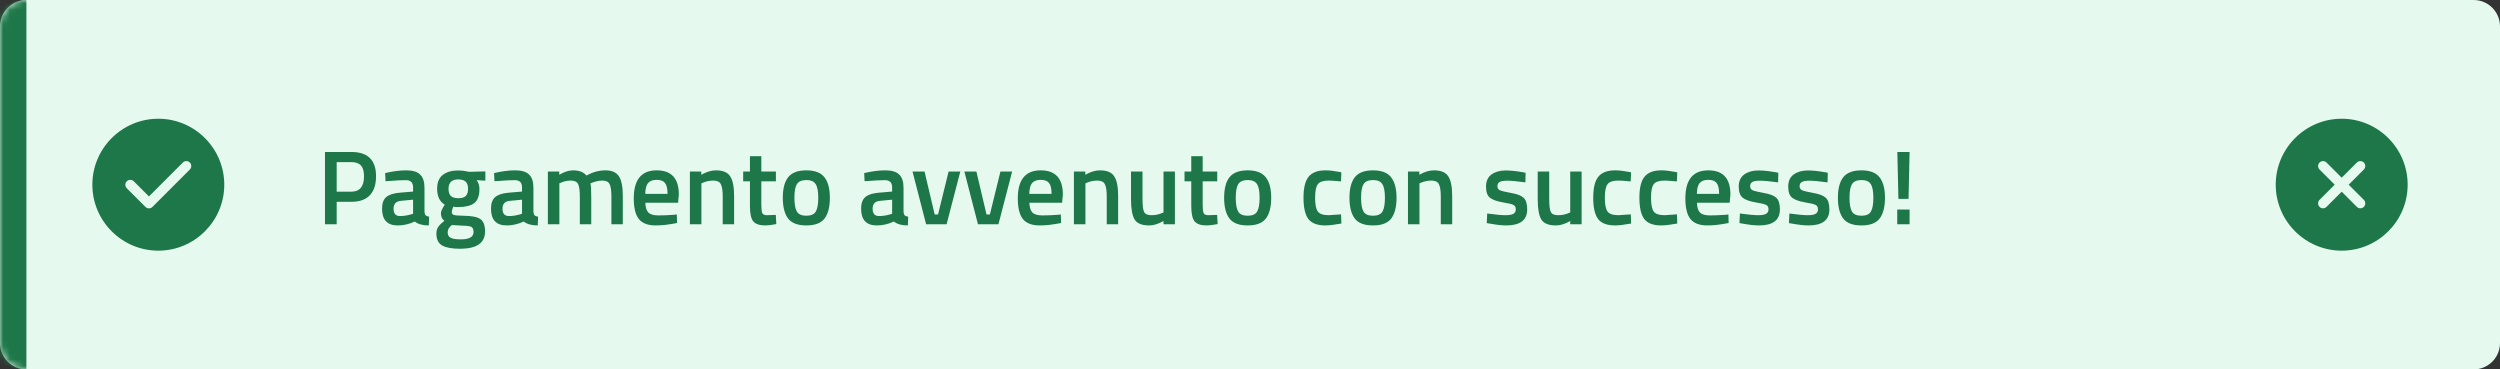 <svg width="379" height="56" viewBox="0 0 379 56" fill="none" xmlns="http://www.w3.org/2000/svg">
<rect x="0" y="0" width="379" height="56" fill="#333333" stroke="none"/>
<mask id="path-1-inside-1_775_84559" fill="white">
<path d="M0 4C0 1.791 1.791 0 4 0H375C377.209 0 379 1.791 379 4V52C379 54.209 377.209 56 375 56H4C1.791 56 0 54.209 0 52V4Z"/>
</mask>
<path d="M0 4C0 1.791 1.791 0 4 0H375C377.209 0 379 1.791 379 4V52C379 54.209 377.209 56 375 56H4C1.791 56 0 54.209 0 52V4Z" fill="#E6F9EF"/>
<path d="M0 0H379H0ZM379 56H0H379ZM4 56C-0.418 56 -4 52.418 -4 48V8C-4 3.582 -0.418 0 4 0C4 0 4 1.791 4 4V52C4 54.209 4 56 4 56ZM379 0V56V0Z" fill="#1D7748" mask="url(#path-1-inside-1_775_84559)"/>
<path d="M24 18C18.49 18 14 22.49 14 28C14 33.51 18.49 38 24 38C29.51 38 34 33.51 34 28C34 22.49 29.51 18 24 18ZM28.78 25.7L23.11 31.37C22.97 31.51 22.78 31.59 22.58 31.59C22.38 31.59 22.19 31.51 22.05 31.37L19.22 28.54C18.93 28.25 18.93 27.77 19.22 27.48C19.51 27.19 19.99 27.19 20.28 27.48L22.58 29.78L27.72 24.64C28.01 24.35 28.49 24.35 28.78 24.64C29.07 24.93 29.07 25.4 28.78 25.7Z" fill="#1D7748"/>
<path d="M53.28 30.592H51.04V34H49.264V23.04H53.28C55.765 23.04 57.008 24.267 57.008 26.72C57.008 27.979 56.693 28.939 56.064 29.6C55.445 30.261 54.517 30.592 53.28 30.592ZM51.04 29.056H53.264C54.544 29.056 55.184 28.277 55.184 26.72C55.184 25.973 55.029 25.429 54.72 25.088C54.411 24.747 53.925 24.576 53.264 24.576H51.04V29.056ZM64.351 28.464V32.112C64.362 32.347 64.42 32.523 64.527 32.64C64.644 32.747 64.82 32.816 65.055 32.848L65.007 34.176C64.09 34.176 63.38 33.979 62.879 33.584C62.026 33.979 61.167 34.176 60.303 34.176C58.714 34.176 57.919 33.328 57.919 31.632C57.919 30.821 58.132 30.235 58.559 29.872C58.996 29.509 59.663 29.291 60.559 29.216L62.623 29.04V28.464C62.623 28.037 62.527 27.739 62.335 27.568C62.154 27.397 61.882 27.312 61.519 27.312C60.836 27.312 59.983 27.355 58.959 27.44L58.447 27.472L58.383 26.24C59.546 25.963 60.612 25.824 61.583 25.824C62.564 25.824 63.268 26.037 63.695 26.464C64.132 26.88 64.351 27.547 64.351 28.464ZM60.767 30.448C60.031 30.512 59.663 30.912 59.663 31.648C59.663 32.384 59.988 32.752 60.639 32.752C61.172 32.752 61.738 32.667 62.335 32.496L62.623 32.4V30.272L60.767 30.448ZM73.532 35.088C73.532 36.837 72.268 37.712 69.74 37.712C68.524 37.712 67.623 37.547 67.036 37.216C66.45 36.885 66.156 36.283 66.156 35.408C66.156 35.013 66.252 34.672 66.444 34.384C66.636 34.107 66.946 33.803 67.372 33.472C67.02 33.237 66.844 32.848 66.844 32.304C66.844 32.091 66.988 31.744 67.276 31.264L67.42 31.024C66.652 30.565 66.268 29.765 66.268 28.624C66.268 27.664 66.556 26.96 67.132 26.512C67.708 26.064 68.487 25.84 69.468 25.84C69.938 25.84 70.402 25.893 70.86 26L71.1 26.048L73.58 25.984V27.392L72.252 27.312C72.54 27.685 72.684 28.123 72.684 28.624C72.684 29.669 72.418 30.395 71.884 30.8C71.362 31.195 70.54 31.392 69.42 31.392C69.143 31.392 68.908 31.371 68.716 31.328C68.567 31.691 68.492 31.973 68.492 32.176C68.492 32.368 68.588 32.501 68.78 32.576C68.983 32.651 69.463 32.693 70.22 32.704C71.49 32.715 72.359 32.885 72.828 33.216C73.298 33.547 73.532 34.171 73.532 35.088ZM67.868 35.248C67.868 35.621 68.018 35.888 68.316 36.048C68.615 36.208 69.127 36.288 69.852 36.288C71.143 36.288 71.788 35.92 71.788 35.184C71.788 34.768 71.671 34.501 71.436 34.384C71.212 34.277 70.759 34.219 70.076 34.208L68.508 34.112C68.274 34.304 68.108 34.48 68.012 34.64C67.916 34.811 67.868 35.013 67.868 35.248ZM67.996 28.624C67.996 29.115 68.114 29.477 68.348 29.712C68.583 29.936 68.962 30.048 69.484 30.048C70.007 30.048 70.38 29.936 70.604 29.712C70.839 29.477 70.956 29.115 70.956 28.624C70.956 28.133 70.839 27.776 70.604 27.552C70.37 27.317 69.991 27.2 69.468 27.2C68.487 27.2 67.996 27.675 67.996 28.624ZM80.867 28.464V32.112C80.877 32.347 80.936 32.523 81.043 32.64C81.16 32.747 81.336 32.816 81.571 32.848L81.523 34.176C80.605 34.176 79.896 33.979 79.395 33.584C78.541 33.979 77.683 34.176 76.819 34.176C75.229 34.176 74.435 33.328 74.435 31.632C74.435 30.821 74.648 30.235 75.075 29.872C75.512 29.509 76.179 29.291 77.075 29.216L79.139 29.04V28.464C79.139 28.037 79.043 27.739 78.851 27.568C78.669 27.397 78.397 27.312 78.035 27.312C77.352 27.312 76.499 27.355 75.475 27.44L74.963 27.472L74.899 26.24C76.061 25.963 77.128 25.824 78.099 25.824C79.08 25.824 79.784 26.037 80.211 26.464C80.648 26.88 80.867 27.547 80.867 28.464ZM77.283 30.448C76.547 30.512 76.179 30.912 76.179 31.648C76.179 32.384 76.504 32.752 77.155 32.752C77.688 32.752 78.253 32.667 78.851 32.496L79.139 32.4V30.272L77.283 30.448ZM84.8 34H83.056V26H84.784V26.496C85.541 26.048 86.235 25.824 86.864 25.824C87.792 25.824 88.469 26.085 88.896 26.608C89.867 26.085 90.832 25.824 91.792 25.824C92.752 25.824 93.429 26.123 93.824 26.72C94.219 27.307 94.416 28.304 94.416 29.712V34H92.688V29.76C92.688 28.896 92.597 28.283 92.416 27.92C92.245 27.557 91.883 27.376 91.328 27.376C90.848 27.376 90.331 27.483 89.776 27.696L89.504 27.808C89.589 28.021 89.632 28.704 89.632 29.856V34H87.904V29.888C87.904 28.939 87.819 28.283 87.648 27.92C87.477 27.557 87.104 27.376 86.528 27.376C85.995 27.376 85.499 27.483 85.04 27.696L84.8 27.792V34ZM102.158 32.56L102.606 32.512L102.638 33.808C101.422 34.053 100.345 34.176 99.406 34.176C98.222 34.176 97.369 33.851 96.846 33.2C96.334 32.549 96.078 31.509 96.078 30.08C96.078 27.243 97.236 25.824 99.55 25.824C101.79 25.824 102.91 27.045 102.91 29.488L102.798 30.736H97.838C97.849 31.397 97.993 31.883 98.27 32.192C98.548 32.501 99.065 32.656 99.822 32.656C100.58 32.656 101.358 32.624 102.158 32.56ZM101.198 29.392C101.198 28.603 101.07 28.053 100.814 27.744C100.569 27.424 100.148 27.264 99.55 27.264C98.953 27.264 98.516 27.429 98.238 27.76C97.972 28.091 97.833 28.635 97.822 29.392H101.198ZM106.331 34H104.587V26H106.315V26.496C107.094 26.048 107.83 25.824 108.523 25.824C109.59 25.824 110.315 26.128 110.699 26.736C111.094 27.333 111.291 28.325 111.291 29.712V34H109.563V29.76C109.563 28.896 109.467 28.283 109.275 27.92C109.094 27.557 108.715 27.376 108.139 27.376C107.595 27.376 107.073 27.483 106.571 27.696L106.331 27.792V34ZM117.626 27.488H115.418V31.008C115.418 31.659 115.466 32.091 115.562 32.304C115.658 32.517 115.903 32.624 116.298 32.624L117.61 32.576L117.69 33.968C116.975 34.107 116.431 34.176 116.058 34.176C115.151 34.176 114.527 33.968 114.186 33.552C113.855 33.136 113.69 32.352 113.69 31.2V27.488H112.666V26H113.69V23.68H115.418V26H117.626V27.488ZM119.488 26.864C120.043 26.171 120.96 25.824 122.24 25.824C123.52 25.824 124.432 26.171 124.976 26.864C125.531 27.557 125.808 28.597 125.808 29.984C125.808 31.371 125.541 32.416 125.008 33.12C124.475 33.824 123.552 34.176 122.24 34.176C120.928 34.176 120.005 33.824 119.472 33.12C118.939 32.416 118.672 31.371 118.672 29.984C118.672 28.597 118.944 27.557 119.488 26.864ZM120.8 32.064C121.045 32.491 121.525 32.704 122.24 32.704C122.955 32.704 123.435 32.491 123.68 32.064C123.925 31.637 124.048 30.939 124.048 29.968C124.048 28.997 123.915 28.309 123.648 27.904C123.392 27.499 122.923 27.296 122.24 27.296C121.557 27.296 121.083 27.499 120.816 27.904C120.56 28.309 120.432 28.997 120.432 29.968C120.432 30.939 120.555 31.637 120.8 32.064ZM136.976 28.464V32.112C136.987 32.347 137.045 32.523 137.152 32.64C137.269 32.747 137.445 32.816 137.68 32.848L137.632 34.176C136.715 34.176 136.005 33.979 135.504 33.584C134.651 33.979 133.792 34.176 132.928 34.176C131.339 34.176 130.544 33.328 130.544 31.632C130.544 30.821 130.757 30.235 131.184 29.872C131.621 29.509 132.288 29.291 133.184 29.216L135.248 29.04V28.464C135.248 28.037 135.152 27.739 134.96 27.568C134.779 27.397 134.507 27.312 134.144 27.312C133.461 27.312 132.608 27.355 131.584 27.44L131.072 27.472L131.008 26.24C132.171 25.963 133.237 25.824 134.208 25.824C135.189 25.824 135.893 26.037 136.32 26.464C136.757 26.88 136.976 27.547 136.976 28.464ZM133.392 30.448C132.656 30.512 132.288 30.912 132.288 31.648C132.288 32.384 132.613 32.752 133.264 32.752C133.797 32.752 134.363 32.667 134.96 32.496L135.248 32.4V30.272L133.392 30.448ZM138.335 26H140.159L141.695 32.512H142.207L143.807 26H145.583L143.503 34H140.399L138.335 26ZM146.195 26H148.019L149.555 32.512H150.067L151.667 26H153.443L151.363 34H148.259L146.195 26ZM160.377 32.56L160.825 32.512L160.857 33.808C159.641 34.053 158.564 34.176 157.625 34.176C156.441 34.176 155.588 33.851 155.065 33.2C154.553 32.549 154.297 31.509 154.297 30.08C154.297 27.243 155.454 25.824 157.769 25.824C160.009 25.824 161.129 27.045 161.129 29.488L161.017 30.736H156.057C156.068 31.397 156.212 31.883 156.489 32.192C156.766 32.501 157.284 32.656 158.041 32.656C158.798 32.656 159.577 32.624 160.377 32.56ZM159.417 29.392C159.417 28.603 159.289 28.053 159.033 27.744C158.788 27.424 158.366 27.264 157.769 27.264C157.172 27.264 156.734 27.429 156.457 27.76C156.19 28.091 156.052 28.635 156.041 29.392H159.417ZM164.55 34H162.806V26H164.534V26.496C165.313 26.048 166.049 25.824 166.742 25.824C167.809 25.824 168.534 26.128 168.918 26.736C169.313 27.333 169.51 28.325 169.51 29.712V34H167.782V29.76C167.782 28.896 167.686 28.283 167.494 27.92C167.313 27.557 166.934 27.376 166.358 27.376C165.814 27.376 165.291 27.483 164.79 27.696L164.55 27.792V34ZM176.388 26H178.116V34H176.388V33.504C175.61 33.952 174.89 34.176 174.228 34.176C173.13 34.176 172.394 33.883 172.02 33.296C171.647 32.699 171.46 31.659 171.46 30.176V26H173.204V30.192C173.204 31.152 173.284 31.797 173.444 32.128C173.604 32.459 173.978 32.624 174.564 32.624C175.14 32.624 175.668 32.517 176.148 32.304L176.388 32.208V26ZM184.532 27.488H182.324V31.008C182.324 31.659 182.372 32.091 182.468 32.304C182.564 32.517 182.809 32.624 183.204 32.624L184.516 32.576L184.596 33.968C183.881 34.107 183.337 34.176 182.964 34.176C182.057 34.176 181.433 33.968 181.092 33.552C180.761 33.136 180.596 32.352 180.596 31.2V27.488H179.572V26H180.596V23.68H182.324V26H184.532V27.488ZM186.394 26.864C186.949 26.171 187.866 25.824 189.146 25.824C190.426 25.824 191.338 26.171 191.882 26.864C192.437 27.557 192.714 28.597 192.714 29.984C192.714 31.371 192.448 32.416 191.914 33.12C191.381 33.824 190.458 34.176 189.146 34.176C187.834 34.176 186.912 33.824 186.378 33.12C185.845 32.416 185.578 31.371 185.578 29.984C185.578 28.597 185.85 27.557 186.394 26.864ZM187.706 32.064C187.952 32.491 188.432 32.704 189.146 32.704C189.861 32.704 190.341 32.491 190.586 32.064C190.832 31.637 190.954 30.939 190.954 29.968C190.954 28.997 190.821 28.309 190.554 27.904C190.298 27.499 189.829 27.296 189.146 27.296C188.464 27.296 187.989 27.499 187.722 27.904C187.466 28.309 187.338 28.997 187.338 29.968C187.338 30.939 187.461 31.637 187.706 32.064ZM200.954 25.824C201.52 25.824 202.186 25.899 202.954 26.048L203.354 26.128L203.29 27.504C202.448 27.419 201.824 27.376 201.418 27.376C200.608 27.376 200.064 27.557 199.786 27.92C199.509 28.283 199.37 28.965 199.37 29.968C199.37 30.971 199.504 31.664 199.77 32.048C200.037 32.432 200.592 32.624 201.434 32.624L203.306 32.496L203.354 33.888C202.277 34.08 201.466 34.176 200.922 34.176C199.706 34.176 198.848 33.851 198.346 33.2C197.856 32.539 197.61 31.461 197.61 29.968C197.61 28.475 197.872 27.413 198.394 26.784C198.917 26.144 199.77 25.824 200.954 25.824ZM205.394 26.864C205.949 26.171 206.866 25.824 208.146 25.824C209.426 25.824 210.338 26.171 210.882 26.864C211.437 27.557 211.714 28.597 211.714 29.984C211.714 31.371 211.448 32.416 210.914 33.12C210.381 33.824 209.458 34.176 208.146 34.176C206.834 34.176 205.912 33.824 205.378 33.12C204.845 32.416 204.578 31.371 204.578 29.984C204.578 28.597 204.85 27.557 205.394 26.864ZM206.706 32.064C206.952 32.491 207.432 32.704 208.146 32.704C208.861 32.704 209.341 32.491 209.586 32.064C209.832 31.637 209.954 30.939 209.954 29.968C209.954 28.997 209.821 28.309 209.554 27.904C209.298 27.499 208.829 27.296 208.146 27.296C207.464 27.296 206.989 27.499 206.722 27.904C206.466 28.309 206.338 28.997 206.338 29.968C206.338 30.939 206.461 31.637 206.706 32.064ZM215.191 34H213.447V26H215.175V26.496C215.953 26.048 216.689 25.824 217.383 25.824C218.449 25.824 219.175 26.128 219.559 26.736C219.953 27.333 220.151 28.325 220.151 29.712V34H218.423V29.76C218.423 28.896 218.327 28.283 218.135 27.92C217.953 27.557 217.575 27.376 216.999 27.376C216.455 27.376 215.932 27.483 215.431 27.696L215.191 27.792V34ZM231.249 27.648C229.99 27.477 229.078 27.392 228.513 27.392C227.947 27.392 227.553 27.461 227.329 27.6C227.115 27.728 227.009 27.936 227.009 28.224C227.009 28.512 227.126 28.715 227.361 28.832C227.606 28.949 228.171 29.088 229.057 29.248C229.953 29.397 230.587 29.637 230.961 29.968C231.334 30.299 231.521 30.885 231.521 31.728C231.521 32.571 231.249 33.189 230.705 33.584C230.171 33.979 229.387 34.176 228.353 34.176C227.702 34.176 226.881 34.085 225.889 33.904L225.393 33.824L225.457 32.368C226.737 32.539 227.659 32.624 228.225 32.624C228.79 32.624 229.19 32.555 229.425 32.416C229.67 32.277 229.793 32.048 229.793 31.728C229.793 31.408 229.675 31.189 229.441 31.072C229.217 30.944 228.667 30.811 227.793 30.672C226.929 30.523 226.294 30.293 225.889 29.984C225.483 29.675 225.281 29.109 225.281 28.288C225.281 27.467 225.558 26.853 226.113 26.448C226.678 26.043 227.398 25.84 228.273 25.84C228.955 25.84 229.793 25.925 230.785 26.096L231.281 26.192L231.249 27.648ZM238.045 26H239.773V34H238.045V33.504C237.266 33.952 236.546 34.176 235.885 34.176C234.786 34.176 234.05 33.883 233.677 33.296C233.303 32.699 233.117 31.659 233.117 30.176V26H234.861V30.192C234.861 31.152 234.941 31.797 235.101 32.128C235.261 32.459 235.634 32.624 236.221 32.624C236.797 32.624 237.325 32.517 237.805 32.304L238.045 32.208V26ZM244.876 25.824C245.441 25.824 246.108 25.899 246.876 26.048L247.276 26.128L247.212 27.504C246.369 27.419 245.745 27.376 245.34 27.376C244.529 27.376 243.985 27.557 243.708 27.92C243.431 28.283 243.292 28.965 243.292 29.968C243.292 30.971 243.425 31.664 243.692 32.048C243.959 32.432 244.513 32.624 245.356 32.624L247.228 32.496L247.276 33.888C246.199 34.08 245.388 34.176 244.844 34.176C243.628 34.176 242.769 33.851 242.268 33.2C241.777 32.539 241.532 31.461 241.532 29.968C241.532 28.475 241.793 27.413 242.316 26.784C242.839 26.144 243.692 25.824 244.876 25.824ZM251.876 25.824C252.441 25.824 253.108 25.899 253.876 26.048L254.276 26.128L254.212 27.504C253.369 27.419 252.745 27.376 252.34 27.376C251.529 27.376 250.985 27.557 250.708 27.92C250.431 28.283 250.292 28.965 250.292 29.968C250.292 30.971 250.425 31.664 250.692 32.048C250.959 32.432 251.513 32.624 252.356 32.624L254.228 32.496L254.276 33.888C253.199 34.08 252.388 34.176 251.844 34.176C250.628 34.176 249.769 33.851 249.268 33.2C248.777 32.539 248.532 31.461 248.532 29.968C248.532 28.475 248.793 27.413 249.316 26.784C249.839 26.144 250.692 25.824 251.876 25.824ZM261.58 32.56L262.028 32.512L262.06 33.808C260.844 34.053 259.767 34.176 258.828 34.176C257.644 34.176 256.791 33.851 256.268 33.2C255.756 32.549 255.5 31.509 255.5 30.08C255.5 27.243 256.657 25.824 258.972 25.824C261.212 25.824 262.332 27.045 262.332 29.488L262.22 30.736H257.26C257.271 31.397 257.415 31.883 257.692 32.192C257.969 32.501 258.487 32.656 259.244 32.656C260.001 32.656 260.78 32.624 261.58 32.56ZM260.62 29.392C260.62 28.603 260.492 28.053 260.236 27.744C259.991 27.424 259.569 27.264 258.972 27.264C258.375 27.264 257.937 27.429 257.66 27.76C257.393 28.091 257.255 28.635 257.244 29.392H260.62ZM269.561 27.648C268.302 27.477 267.39 27.392 266.825 27.392C266.26 27.392 265.865 27.461 265.641 27.6C265.428 27.728 265.321 27.936 265.321 28.224C265.321 28.512 265.438 28.715 265.673 28.832C265.918 28.949 266.484 29.088 267.369 29.248C268.265 29.397 268.9 29.637 269.273 29.968C269.646 30.299 269.833 30.885 269.833 31.728C269.833 32.571 269.561 33.189 269.017 33.584C268.484 33.979 267.7 34.176 266.665 34.176C266.014 34.176 265.193 34.085 264.201 33.904L263.705 33.824L263.769 32.368C265.049 32.539 265.972 32.624 266.537 32.624C267.102 32.624 267.502 32.555 267.737 32.416C267.982 32.277 268.105 32.048 268.105 31.728C268.105 31.408 267.988 31.189 267.753 31.072C267.529 30.944 266.98 30.811 266.105 30.672C265.241 30.523 264.606 30.293 264.201 29.984C263.796 29.675 263.593 29.109 263.593 28.288C263.593 27.467 263.87 26.853 264.425 26.448C264.99 26.043 265.71 25.84 266.585 25.84C267.268 25.84 268.105 25.925 269.097 26.096L269.593 26.192L269.561 27.648ZM277.061 27.648C275.802 27.477 274.89 27.392 274.325 27.392C273.76 27.392 273.365 27.461 273.141 27.6C272.928 27.728 272.821 27.936 272.821 28.224C272.821 28.512 272.938 28.715 273.173 28.832C273.418 28.949 273.984 29.088 274.869 29.248C275.765 29.397 276.4 29.637 276.773 29.968C277.146 30.299 277.333 30.885 277.333 31.728C277.333 32.571 277.061 33.189 276.517 33.584C275.984 33.979 275.2 34.176 274.165 34.176C273.514 34.176 272.693 34.085 271.701 33.904L271.205 33.824L271.269 32.368C272.549 32.539 273.472 32.624 274.037 32.624C274.602 32.624 275.002 32.555 275.237 32.416C275.482 32.277 275.605 32.048 275.605 31.728C275.605 31.408 275.488 31.189 275.253 31.072C275.029 30.944 274.48 30.811 273.605 30.672C272.741 30.523 272.106 30.293 271.701 29.984C271.296 29.675 271.093 29.109 271.093 28.288C271.093 27.467 271.37 26.853 271.925 26.448C272.49 26.043 273.21 25.84 274.085 25.84C274.768 25.84 275.605 25.925 276.597 26.096L277.093 26.192L277.061 27.648ZM279.441 26.864C279.996 26.171 280.913 25.824 282.193 25.824C283.473 25.824 284.385 26.171 284.929 26.864C285.484 27.557 285.761 28.597 285.761 29.984C285.761 31.371 285.494 32.416 284.961 33.12C284.428 33.824 283.505 34.176 282.193 34.176C280.881 34.176 279.958 33.824 279.425 33.12C278.892 32.416 278.625 31.371 278.625 29.984C278.625 28.597 278.897 27.557 279.441 26.864ZM280.753 32.064C280.998 32.491 281.478 32.704 282.193 32.704C282.908 32.704 283.388 32.491 283.633 32.064C283.878 31.637 284.001 30.939 284.001 29.968C284.001 28.997 283.868 28.309 283.601 27.904C283.345 27.499 282.876 27.296 282.193 27.296C281.51 27.296 281.036 27.499 280.769 27.904C280.513 28.309 280.385 28.997 280.385 29.968C280.385 30.939 280.508 31.637 280.753 32.064ZM287.622 34V31.76H289.494V34H287.622ZM287.798 30.144L287.638 23.04H289.494L289.334 30.144H287.798Z" fill="#1D7748"/>
<path d="M355 18C349.49 18 345 22.49 345 28C345 33.51 349.49 38 355 38C360.51 38 365 33.51 365 28C365 22.49 360.51 18 355 18ZM358.36 30.3C358.65 30.59 358.65 31.07 358.36 31.36C358.21 31.51 358.02 31.58 357.83 31.58C357.64 31.58 357.45 31.51 357.3 31.36L355 29.06L352.7 31.36C352.55 31.51 352.36 31.58 352.17 31.58C351.98 31.58 351.79 31.51 351.64 31.36C351.35 31.07 351.35 30.59 351.64 30.3L353.94 28L351.64 25.7C351.35 25.41 351.35 24.93 351.64 24.64C351.93 24.35 352.41 24.35 352.7 24.64L355 26.94L357.3 24.64C357.59 24.35 358.07 24.35 358.36 24.64C358.65 24.93 358.65 25.41 358.36 25.7L356.06 28L358.36 30.3Z" fill="#1D7748"/>
</svg>
